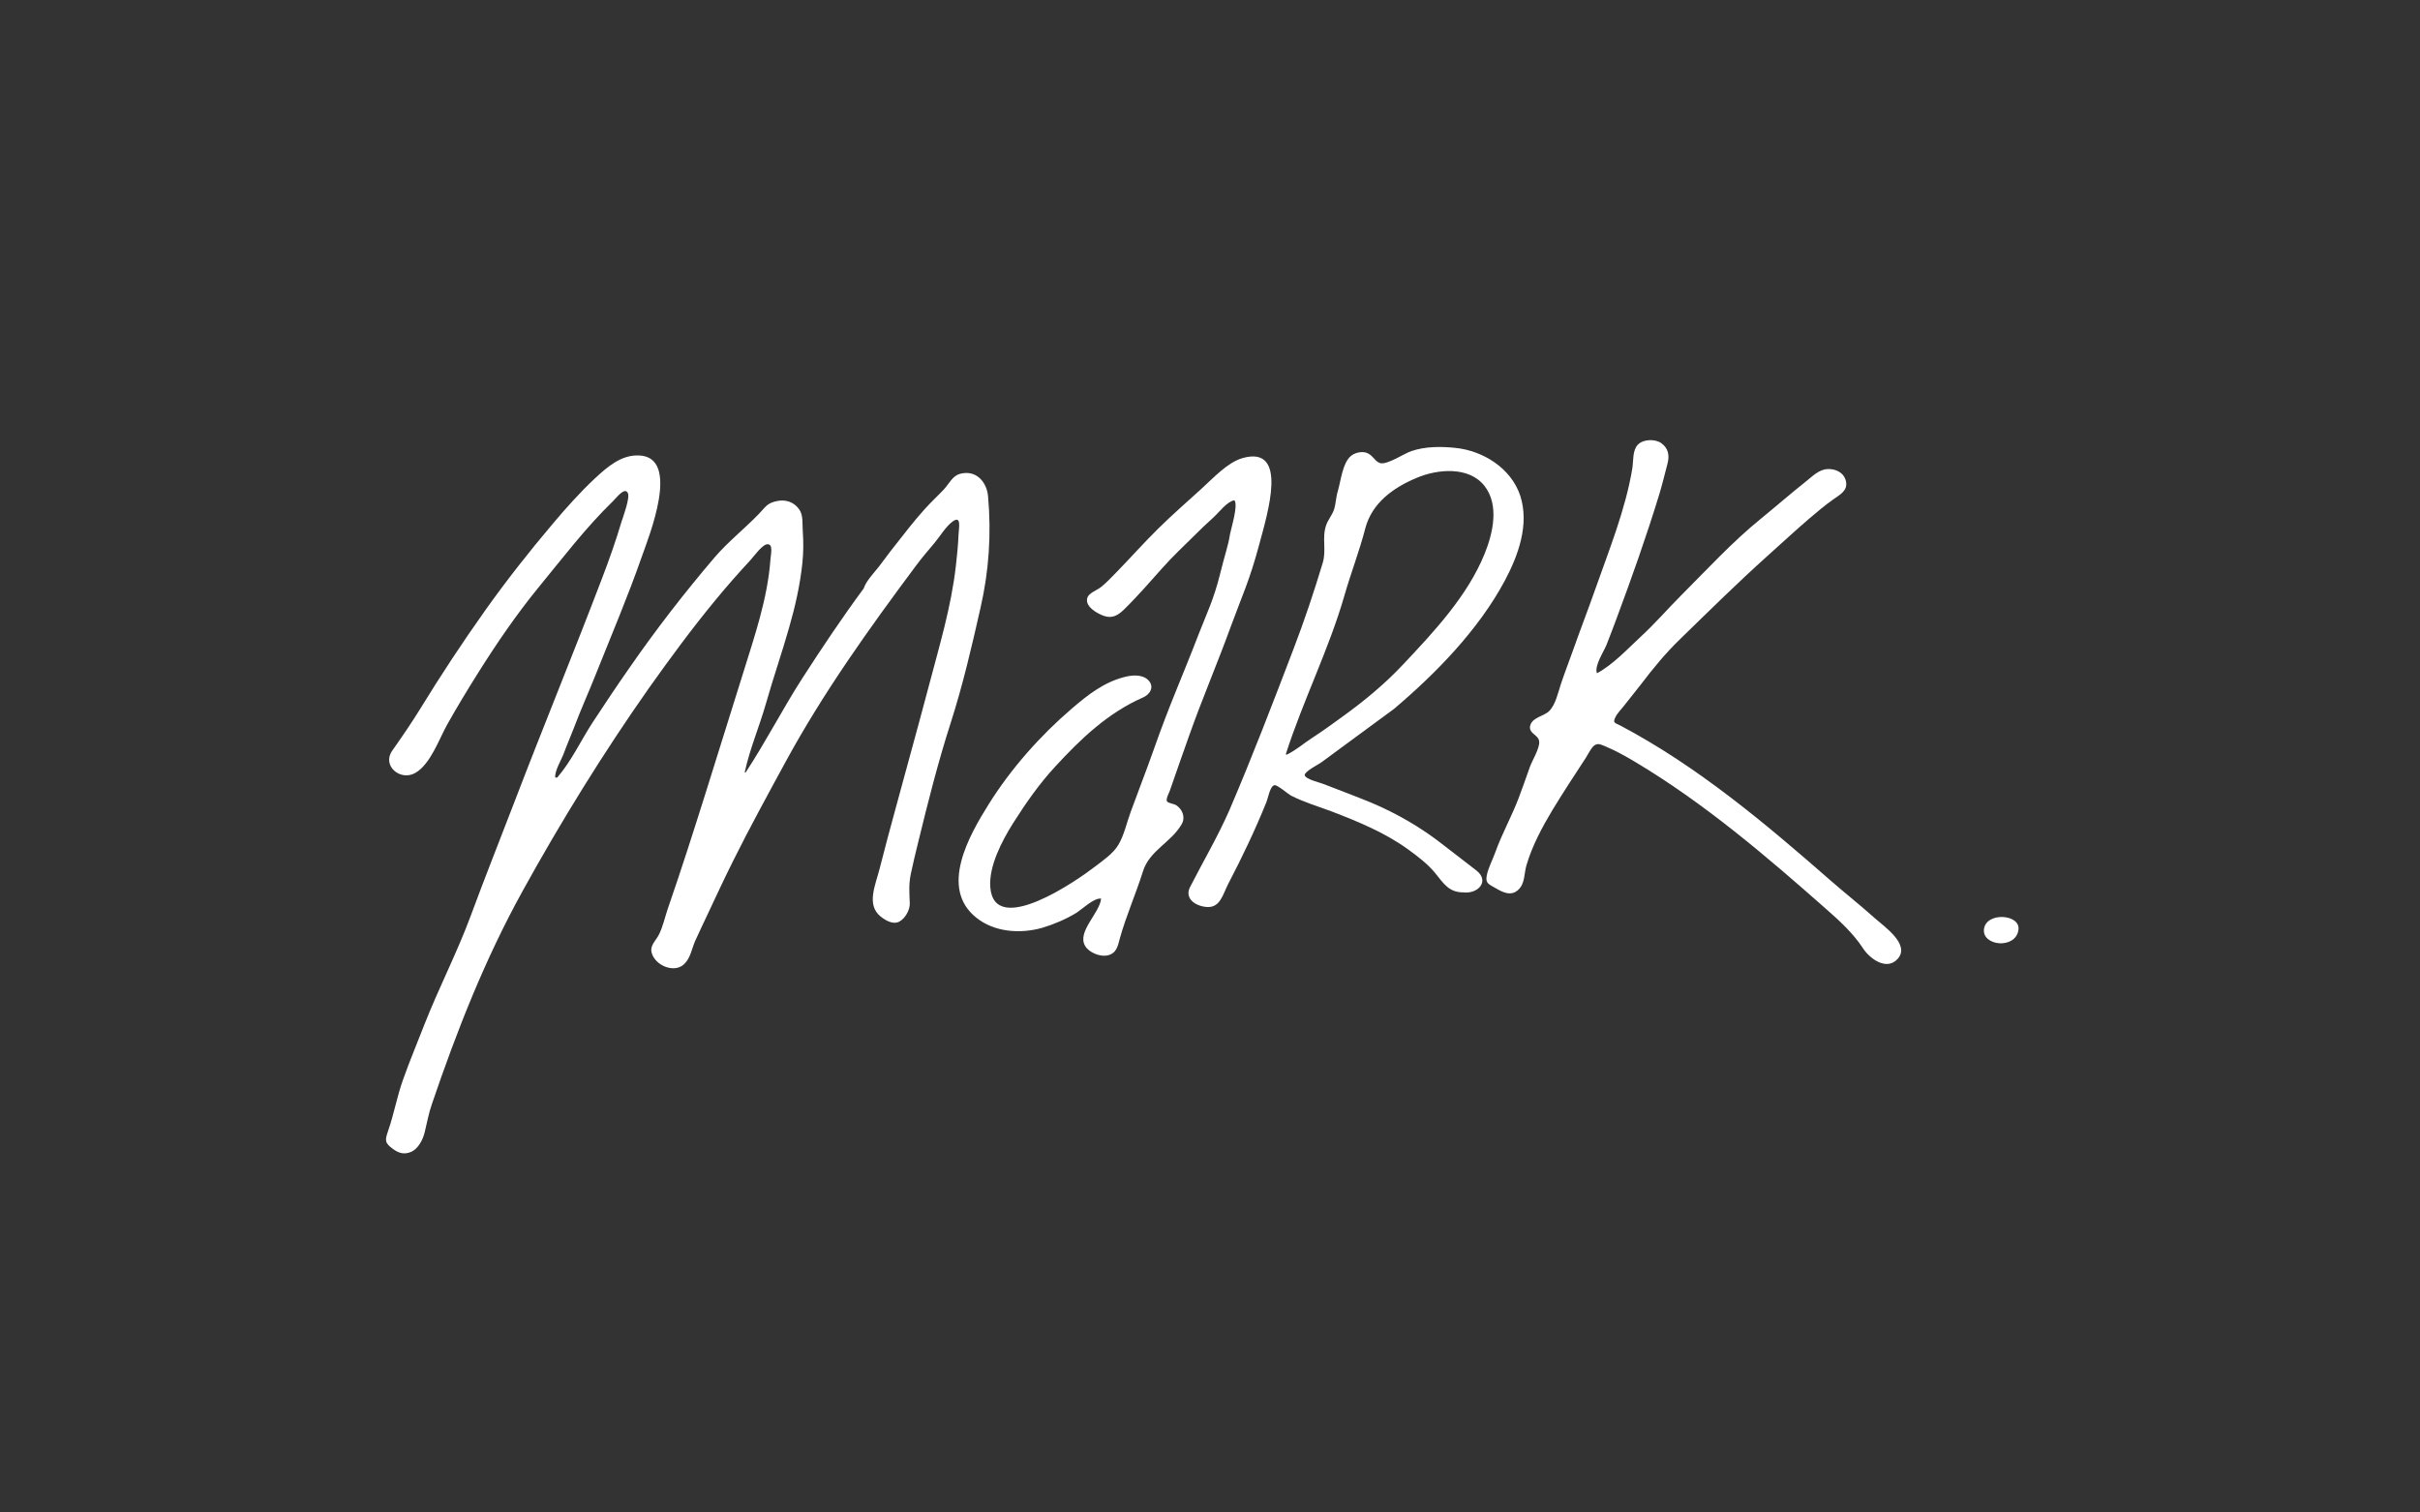 <?xml version="1.0" encoding="utf-8"?>
<!-- Generator: Adobe Illustrator 19.2.0, SVG Export Plug-In . SVG Version: 6.00 Build 0)  -->
<svg version="1.2" baseProfile="tiny" xmlns="http://www.w3.org/2000/svg" xmlns:xlink="http://www.w3.org/1999/xlink" x="0px"
	 y="0px" viewBox="0 0 1280 800" xml:space="preserve">
<rect x="0" y="0" width="1280" height="800" fill="#333333" stroke="none"/>
<g id="Laag_1">
	<path fill="#FFFFFF" d="M294.7,411.3c7.4-8.5,12.6-19.7,18.7-29.1c6.5-9.9,13.1-19.8,19.9-29.5c13.8-19.9,28.9-39.4,44.6-57.8
		c7.2-8.4,15.9-15.2,23.5-23.1c3.6-3.7,4.2-5.7,9.7-6.8c4.3-0.9,8.8,0.4,11.6,4.4c2.3,3.2,1.6,7.8,1.9,11.5
		c0.4,5.5,0.4,11.3-0.2,16.9c-1.2,11.5-3.8,23-7,34.1c-3.8,13.4-8.4,26.6-12.2,40c-3.5,12.3-8.6,24.1-11.3,36.6
		c0.1,0.1,0.3,0.1,0.4,0.2c10.7-16.2,19.6-33.7,30.1-50c10.4-16.1,21-32,32.4-47.4c1.3-4,5.4-8.2,8-11.5c2.8-3.6,5.4-7.3,8.3-10.9
		c5.2-6.6,10.2-13.2,15.9-19.5c3.3-3.7,6.9-7,10.3-10.6c2.7-2.9,4.5-7.2,8.6-8.2c8.4-2.2,14,4.3,14.7,11.8c1.8,20,0.5,39.6-4,59.2
		c-4.6,20.4-9.4,41-15.8,60.9c-6.6,20.5-12,41.9-17.1,62.8c-1.4,5.7-2.8,11.4-4,17.2c-1.1,5.5-0.7,9.8-0.5,15.2
		c0.2,3.3-2.3,8.1-5.6,9.8c-3.3,1.7-7.3-0.7-9.9-2.8c-7.6-6.2-2.6-16.7-0.5-25c2.8-11,5.7-21.9,8.7-32.8
		c5.7-21.1,11.6-42.2,17.2-63.4c5.6-21.4,12-42.2,14.5-64.3c0.6-5.5,1.2-11,1.4-16.6c0.2-3.5,1.6-10.3-3.2-6.7
		c-3.6,2.7-6.4,7.5-9.3,11c-3.4,4.1-6.9,8.1-10,12.3c-24.9,33.4-49.1,67.2-69,103.8c-9.4,17.3-18.9,34.6-27.7,52.3
		c-4.8,9.6-9.3,19.3-13.9,29.1c-2.1,4.5-4.3,9-6.3,13.5c-1.8,4.2-2.4,9-5.9,12.2c-5.1,4.7-15.1,0.7-17-6.1c-1.1-4,2.3-6.5,3.9-9.8
		c2.1-4.3,3.1-9.1,4.6-13.5c7.2-20.8,13.9-41.8,20.5-62.8c6.4-20.4,12.8-40.9,19.2-61.4c6.1-19.7,13.1-39.8,14.6-60.5
		c0.2-3,1.7-8.6-1.9-8.1c-2.6,0.4-6.9,6.4-8.7,8.4c-6.3,6.8-12.5,13.8-18.4,21c-12.4,15-24,30.8-35.3,46.7
		c-24.2,34.4-46.6,70.7-66.9,107.5c-19.8,35.9-34.6,73.5-47.8,112.3c-1.8,5.1-2.6,10-3.9,15.2c-0.9,3.7-3.3,8.5-7,10.2
		c-3.6,1.6-6.6,0.8-9.5-1.3c-4.8-3.4-4.5-4.8-2.8-9.8c3.1-8.9,4.7-18.2,7.9-27.1c3.5-9.9,7.6-19.6,11.4-29.4
		c7.6-19.3,17.1-37.6,24.3-57c7.5-20.3,15.5-40.4,23.3-60.7c15.2-39.7,31.4-79,46.5-118.7c3.6-9.4,7-19.1,9.9-28.8
		c0.9-2.9,4.9-13.4,3.4-15.8c-1.8-3-5.9,2.7-7.8,4.5c-14.5,14.1-26.8,30.3-39.6,45.9c-11.6,14.2-22.1,29.6-31.9,45.2
		c-5.6,8.9-11.1,18-16.2,27.1c-4.3,7.7-8.8,20.9-16.8,25.5c-7.9,4.6-17.9-3.8-12.2-11.8c5.2-7.4,10.1-14.5,14.9-22.3
		c10.8-17.6,22.2-34.9,34.2-51.8c11.3-15.9,23.2-31,35.8-45.9c7-8.3,14.3-16.5,22.2-23.9c6.6-6.1,13.9-12.6,23.4-12.2
		c22.3,0.9,5.2,42.9,1.3,54c-7.2,20.6-15.8,40.8-23.9,61.1c-3.9,9.9-8.3,19.5-12,29.4c-1.7,4.4-3.6,8.7-5.2,13.1
		c-1.1,3.1-5,9.4-4.5,12.8C294.4,411.2,294.6,411.3,294.7,411.3z"/>
	<path fill="#FFFFFF" d="M844.7,356.1c8.4-4.5,16.2-12.9,23.2-19.4c7.6-7,14.3-14.8,21.6-22.1c13.6-13.6,26.7-27.9,41.7-40.1
		c8.1-6.6,16-13.5,24.2-20c3.4-2.7,6.7-6.2,11.3-6.4c4.4-0.2,8.8,2,9.7,6.6c1,5-3.5,7.1-7.1,9.7c-4.2,3-8.1,6.3-12,9.6
		c-7.6,6.5-14.9,13.3-22.4,20c-15.8,14.2-30.9,29.1-46.1,43.9c-7.5,7.2-14.5,15.7-20.8,24c-2.9,3.7-5.8,7.3-8.7,11
		c-1.5,2-3.7,4.1-4.8,6.3c-1.6,3.3-0.5,3,2.6,4.6c40.7,21.5,76.6,51.7,111.1,81.9c7.8,6.8,15.9,13.2,23.6,20.1
		c4.8,4.3,18.8,13.8,11.9,21.4c-5.9,6.5-14.8-0.2-18.3-5.6c-5.1-7.8-12.3-14.5-19.3-20.6c-31.9-28.2-64.8-56.3-101.4-78.1
		c-4.9-2.9-10-5.8-15.3-8c-2.5-1-3.9-2-6-0.7c-1.7,1.1-3.5,4.9-4.6,6.6c-6,9.2-12,18.3-17.7,27.7c-5.4,9-10.7,18.9-13.7,29.1
		c-1.3,4.3-0.7,9.6-4.3,13c-3.7,3.5-7.9,1.6-11.8-0.7c-3.7-2.2-5.8-2.5-4.9-6.9c0.8-4.1,3.1-8.2,4.5-12.2c3.5-9.8,8.7-19,12.4-28.8
		c2-5.3,3.9-10.7,5.8-16.1c1.2-3.5,5.5-10.3,5-13.8c-0.4-3.5-5.5-4-4.8-8c0.9-4.7,7.3-5.2,10.1-8c3.4-3.4,4.7-9.8,6.2-14.3
		c2-6,4.3-11.9,6.4-17.8c3.8-10.8,8-21.6,11.8-32.4c7.3-20.8,16-42.1,19.6-64c0.6-3.8,0-9.4,2.9-12.4c2.9-3,9.2-3.1,12.4-0.8
		c3.8,2.7,4.4,6.6,3.3,10.8c-1.5,5.6-2.8,11.2-4.5,16.7c-6.7,21.9-14.4,43.6-22.4,65.1c-1.8,4.8-3.6,9.6-5.5,14.4
		C848.2,344.7,843.1,352.5,844.7,356.1z"/>
	<path fill="#FFFFFF" d="M652.9,264.6c-4,0.7-8.1,6.4-11.1,9.1c-3.6,3.2-7,6.5-10.4,9.9c-5.5,5.4-11.1,10.7-16.3,16.5
		c-6.7,7.5-13.4,15.3-20.7,22.4c-3.2,3.1-6.2,4.7-10.4,3.3c-2.9-1-8-3.7-8.9-7.1c-1.2-4.6,4.1-5.8,7-8c3-2.3,5.7-5.3,8.4-8
		c7.4-7.6,14.4-15.5,22-23c7.4-7.3,15.3-14.2,23-21.2c6.1-5.5,13.7-13.9,21.7-16.2c24.7-7,13,30,9,45.1C661,307,657,315,651,331.4
		c-7.2,19.8-15.1,38.1-22.1,57.9c-3.4,9.6-6.8,19.2-10.1,28.8c-0.4,1.2-2.2,4.4-1.6,5.7c0.5,1,3.8,1.4,4.8,2c3.4,2.2,5.1,6.4,3.1,10
		c-5.6,9.9-17.1,13.9-20.6,25.2c-3.7,11.8-8.9,23.5-12.2,35.4c-1.1,4.1-1.7,8-6.8,9c-3.8,0.7-9.5-1.6-11.5-5
		c-4.6-7.5,7.7-17.4,8.4-25.1c-3.8-0.5-10.1,5.7-13.2,7.6c-5.4,3.3-12,6.1-18.1,7.9c-11.5,3.2-25.1,2.3-34.7-5.4
		c-19.7-15.7-3.8-43.5,6.6-60.1c11.7-18.7,27.2-36.2,43.9-50.5c8.4-7.2,16.9-13.9,27.8-16.7c3.8-1,9.4-1.6,12.6,1.6
		c3.5,3.5,1,7.6-2.7,9.2c-18.5,8.1-32.9,21.8-46.5,36.6c-8.5,9.2-15.6,19.4-22.3,30c-5.8,9.2-12.9,22.7-12,33.9
		c2.2,26.8,46.6-4.2,55.2-10.9c4.2-3.2,9.8-7,12.5-11.6c3.1-5.1,4.5-12,6.6-17.6c4-11,8.3-21.9,12.2-33
		c8.4-23.9,14.7-37.5,23.8-61.1c3.9-10.1,7.9-18.1,11.2-31.5c2.6-10.6,4.3-14.8,5.3-21.2C651.3,278.9,655,267.2,652.9,264.6z"/>
	<path fill="#FFFFFF" d="M698.8,403.3c-1.3,0.9-9,4.9-8.7,6.7c0.4,2.2,8,3.9,9.7,4.6c8.5,3.3,17.1,6.5,25.6,10
		c13.5,5.7,26.6,13.3,38.1,22.4c5.8,4.6,11.7,8.9,17.5,13.5c7.1,5.7,0.6,12.5-7.1,11.5c-7.6,0-10.4-4.8-14.8-10.2
		c-3.7-4.6-9.2-8.8-14-12.3c-12.5-9.1-26.7-14.9-41-20.4c-7-2.6-14.4-4.8-21.1-8.2c-1.6-0.8-7.2-5.7-8.8-5.6
		c-2.4,0.2-3.5,6.8-4.3,8.8c-6,14.9-12.9,29.3-20.3,43.5c-2.9,5.6-4.2,12.9-11.7,12.1c-6-0.6-11.5-4.7-8.4-10.6
		c7-13.7,14.7-26.7,20.9-40.9c12-28,22.9-56.5,33.8-85c5.7-14.9,10.8-30.1,15.4-45.4c2.1-6.9-0.5-13.2,1.8-19.9c1-3,3.2-5.4,4.2-8.4
		c1-3.1,1-6.5,2-9.7c1.6-5.5,2.5-14.8,6.8-18.5c1.8-1.6,4.7-2.4,7.1-2.1c4.4,0.6,5.1,4.5,8.3,5.7c3.6,1.3,13-5.1,16.7-6.3
		c7.3-2.5,15.6-2.5,23.3-1.7c14.7,1.5,29.5,10.8,34.3,25.3c4.9,15.2-1,31.5-8.2,45c-13.9,25.9-36.2,48.8-58.5,67.7 M680.1,398.9
		c0.1,0.1,0.3,0.2,0.4,0.3c4.9-2.3,9.3-6.2,13.8-9.1c5.4-3.5,10.5-7.2,15.7-11c11.3-8.1,22.3-17.2,31.9-27.4
		c16.4-17.4,34.3-36.4,43.4-58.9c4.4-10.9,7.8-25.8-0.2-35.9c-8.3-10.4-24.9-8.8-35.9-4.1c-12.4,5.2-23.6,13.3-27.1,26.8
		c-3.1,12-7.6,23.5-11,35.4C702.9,343.5,689.2,370.5,680.1,398.9z"/>
	<path fill="#FFFFFF" d="M1067.6,491.9c-1.5,10.4-19.5,8.5-18.2-0.6C1050.7,482.2,1068.9,483.5,1067.6,491.9z"/>
</g>
<g id="Laag_2" display="none">
	<rect x="202.5" y="-614.5" display="inline" fill="none" stroke="#FF0000" stroke-miterlimit="10" width="870" height="402"/>
	<rect x="1502.5" y="-614.5" display="inline" fill="none" stroke="#FF0000" stroke-miterlimit="10" width="870" height="402"/>
	<rect x="2802.5" y="-614.5" display="inline" fill="none" stroke="#FF0000" stroke-miterlimit="10" width="870" height="402"/>
	<rect x="202.5" y="205.5" display="inline" fill="none" stroke="#FF0000" stroke-miterlimit="10" width="870" height="402"/>
	<rect x="1502.5" y="205.5" display="inline" fill="none" stroke="#FF0000" stroke-miterlimit="10" width="870" height="402"/>
	<rect x="2802.5" y="205.5" display="inline" fill="none" stroke="#FF0000" stroke-miterlimit="10" width="870" height="402"/>
	<rect x="202.5" y="1025.5" display="inline" fill="none" stroke="#FF0000" stroke-miterlimit="10" width="870" height="402"/>
	<rect x="1502.5" y="1025.5" display="inline" fill="none" stroke="#FF0000" stroke-miterlimit="10" width="870" height="402"/>
	<rect x="2802.5" y="1025.5" display="inline" fill="none" stroke="#FF0000" stroke-miterlimit="10" width="870" height="402"/>
</g>
</svg>

